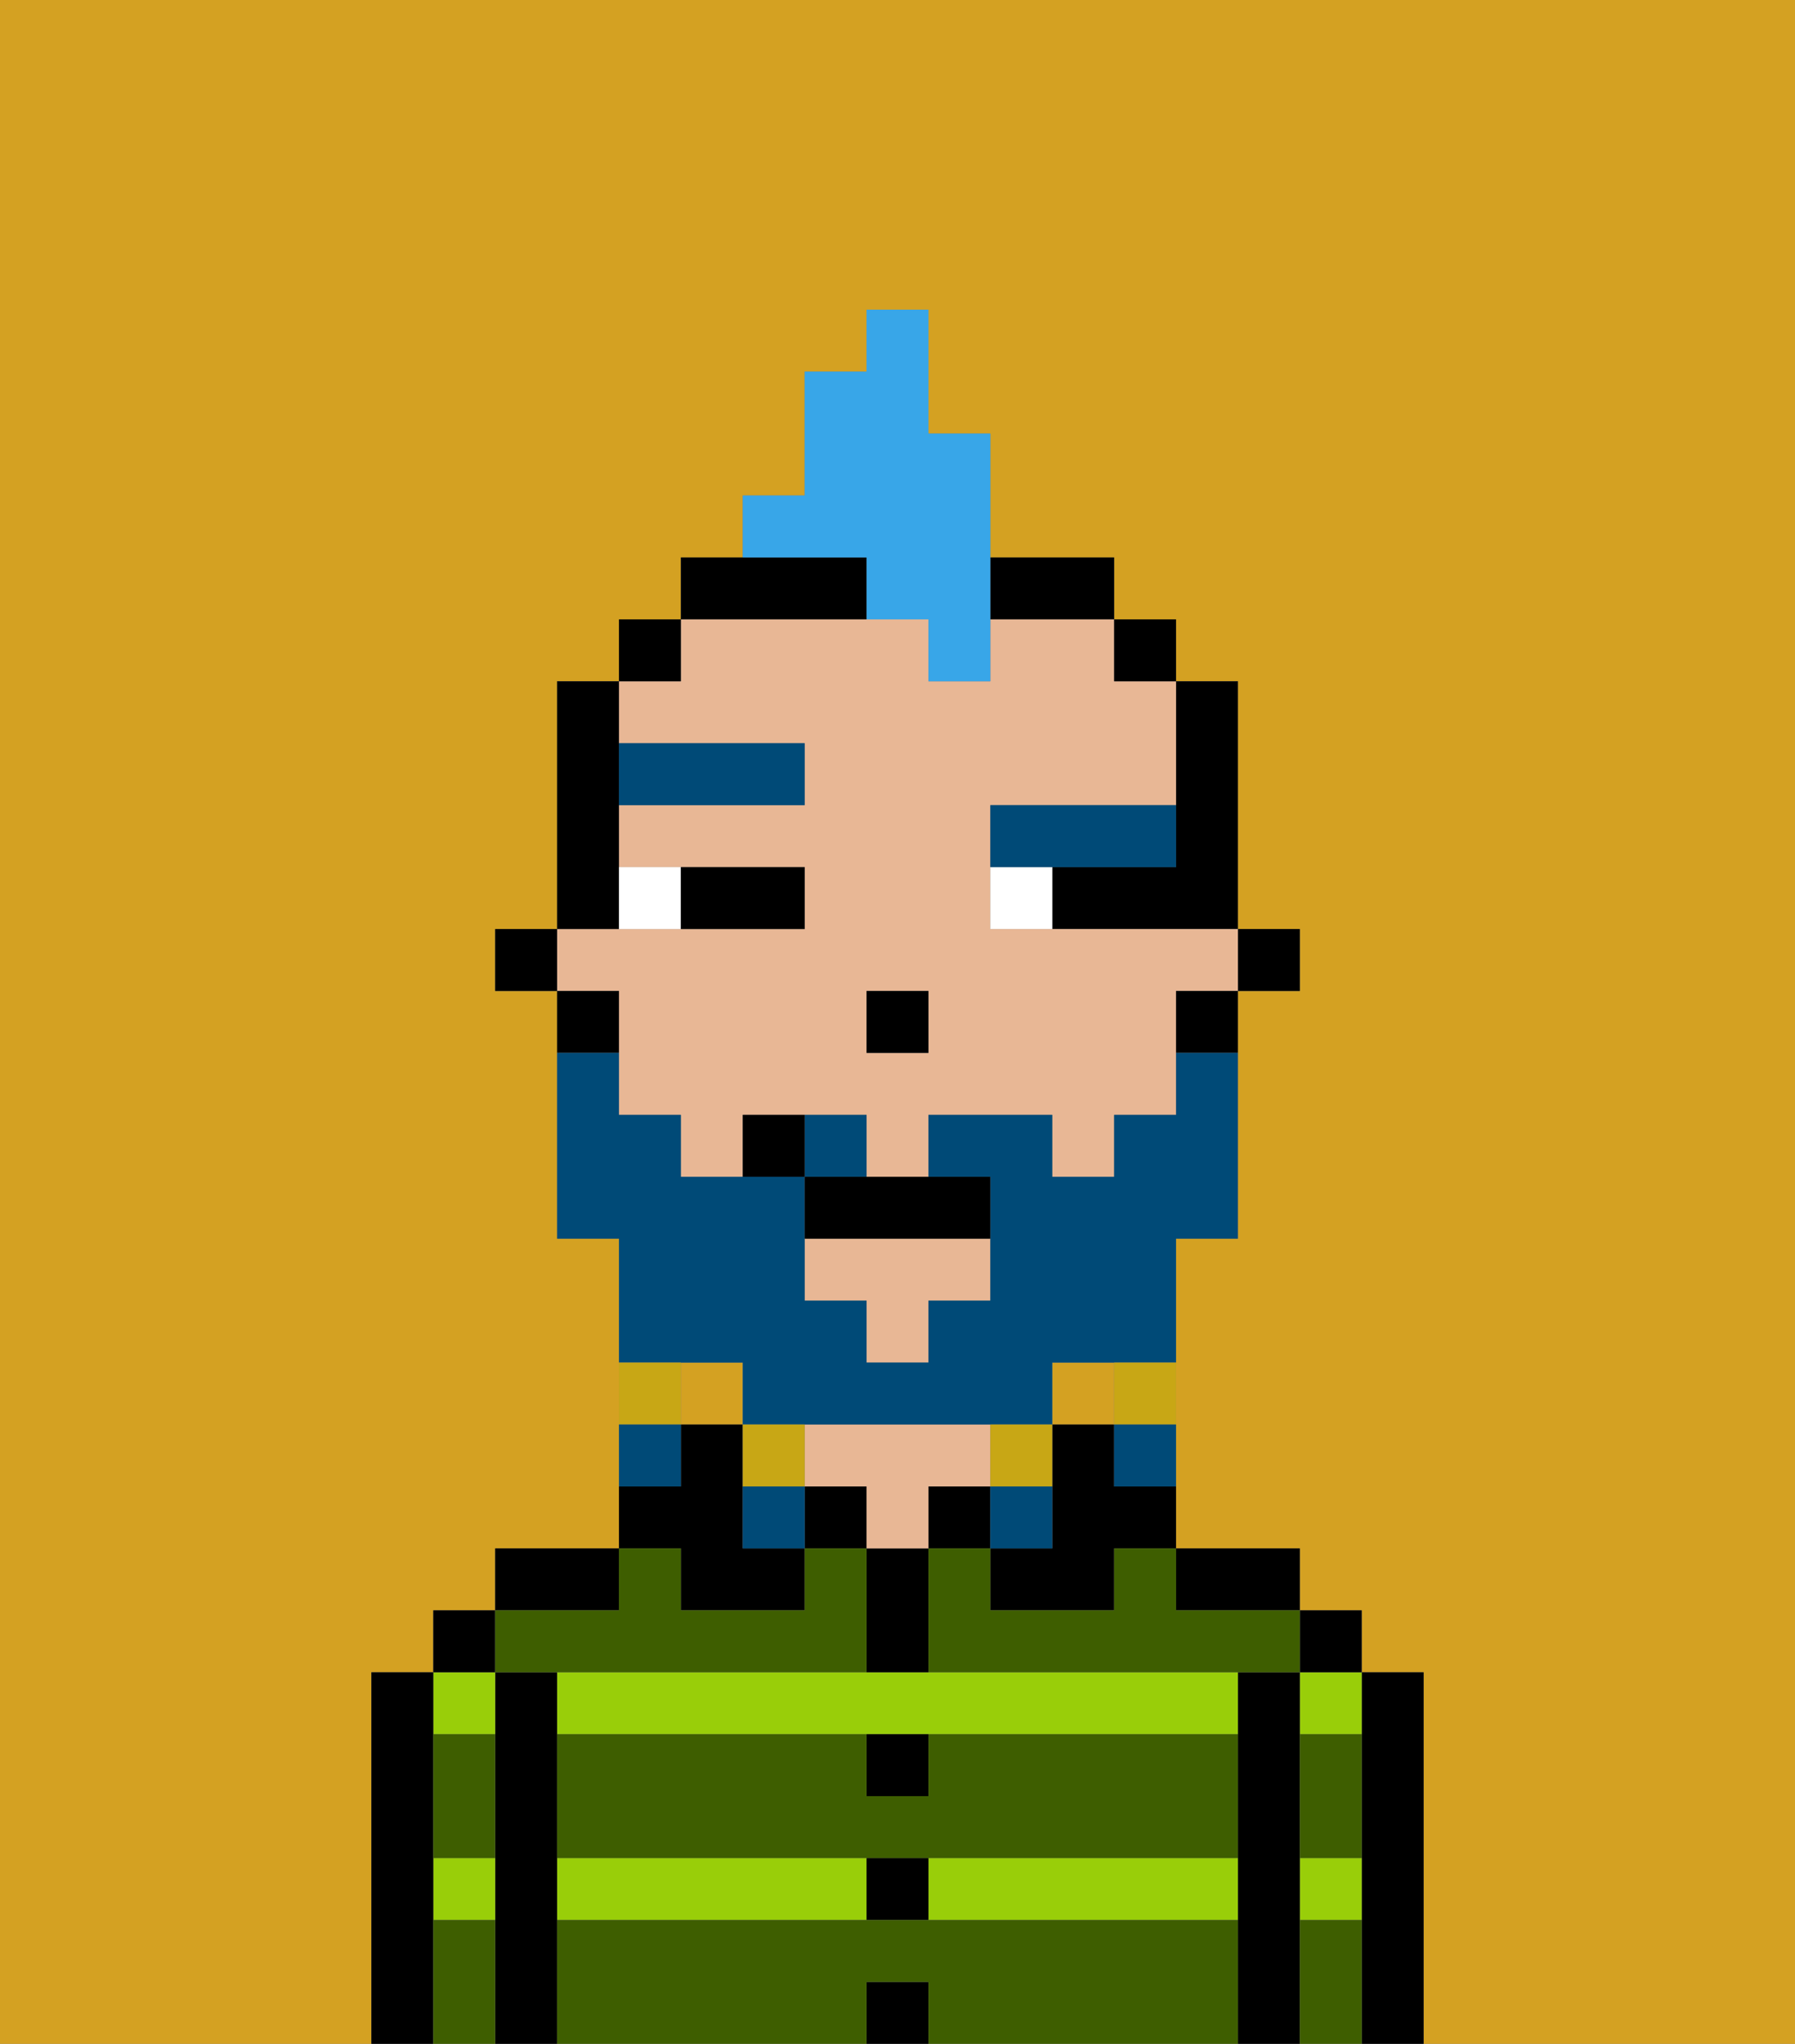 <svg xmlns="http://www.w3.org/2000/svg" viewBox="0 0 29 33"><rect x="0" y="0" width="29" height="33" fill="#808080" stroke="none"/><defs><style>polygon,rect,path{shape-rendering:crispedges;}.ya178-1{fill:#d4a122;}.ya178-2{fill:#000000;}.ya178-3{fill:#99ce09;}.ya178-4{fill:#e8b795;}.ya178-5{fill:#3e5e00;}.ya178-6{fill:#ffffff;}.ya178-7{fill:#004a77;}.ya178-8{fill:#004a77;}.ya178-9{fill:#c8a715;}.ya178-10{fill:#38a6e8;}</style></defs><rect class="ya178-1" x="17" y="22" width="1" height="1"/><path class="ya178-1" d="M0,33H6V27H7V26H8V25h2V20H9V16H8V15H9V11h1V10h1V9h1V8h1V6h1V5h1V7h1V9h2v1h1v1h1v4h1v1H20v4H19v5h2v1h1v1h1v6h6V0H0Z"/><rect class="ya178-1" x="11" y="22" width="1" height="1"/><path class="ya178-2" d="M23,27H22v6h1V27Z"/><path class="ya178-3" d="M21,28h1V27H21Z"/><path class="ya178-3" d="M21,31h1V30H21Z"/><rect class="ya178-2" x="21" y="26" width="1" height="1"/><path class="ya178-2" d="M21,30V27H20v6h1V30Z"/><path class="ya178-3" d="M15,31h5V30H15Z"/><path class="ya178-3" d="M14,27H9v1H20V27H14Z"/><rect class="ya178-3" x="9" y="30" width="5" height="1"/><path class="ya178-2" d="M20,26h1V25H19v1Z"/><path class="ya178-2" d="M18,23H17v2H16v1h2V25h1V24H18Z"/><rect class="ya178-2" x="15" y="24" width="1" height="1"/><rect class="ya178-2" x="14" y="32" width="1" height="1"/><rect class="ya178-2" x="14" y="30" width="1" height="1"/><path class="ya178-2" d="M15,29V28H14v1Z"/><path class="ya178-2" d="M15,26V25H14v2h1Z"/><rect class="ya178-2" x="13" y="24" width="1" height="1"/><path class="ya178-4" d="M15,24h1V23H13v1h1v1h1Z"/><path class="ya178-2" d="M11,26h2V25H12V23H11v1H10v1h1Z"/><path class="ya178-2" d="M10,25H8v1h2Z"/><path class="ya178-2" d="M9,30V27H8v6H9V30Z"/><path class="ya178-3" d="M8,28V27H7v1Z"/><path class="ya178-3" d="M7,31H8V30H7Z"/><rect class="ya178-2" x="7" y="26" width="1" height="1"/><path class="ya178-2" d="M7,30V27H6v6H7V30Z"/><path class="ya178-5" d="M15,31H9v2h5V32h1v1h5V31Z"/><path class="ya178-5" d="M15,29H14V28H9v2H20V28H15Z"/><path class="ya178-5" d="M18,26H16V25H15v2h6V26H19V25H18Z"/><path class="ya178-5" d="M9,27h5V25H13v1H11V25H10v1H8v1Z"/><path class="ya178-5" d="M7,29v1H8V28H7Z"/><path class="ya178-5" d="M7,31v2H8V31Z"/><path class="ya178-5" d="M21,31v2h1V31Z"/><path class="ya178-5" d="M21,29v1h1V28H21Z"/><rect class="ya178-2" x="20" y="15" width="1" height="1"/><path class="ya178-2" d="M19,14H17v1h3V11H19v3Z"/><polygon class="ya178-4" points="13 21 14 21 14 22 15 22 15 21 16 21 16 20 13 20 13 21"/><path class="ya178-4" d="M10,17v1h1v1h1V18h2v1h1V18h2v1h1V18h1V16h1V15H16V13h3V11H18V10H16v1H15V10H11v1H10v1h3v1H10v1h3v1H9v1h1Zm4-1h1v1H14Z"/><path class="ya178-2" d="M19,17h1V16H19Z"/><rect class="ya178-2" x="18" y="10" width="1" height="1"/><path class="ya178-2" d="M14,10V9H11v1h3Z"/><path class="ya178-2" d="M17,10h1V9H16v1Z"/><rect class="ya178-2" x="10" y="10" width="1" height="1"/><path class="ya178-2" d="M10,14V11H9v4h1Z"/><path class="ya178-2" d="M10,16H9v1h1Z"/><rect class="ya178-2" x="8" y="15" width="1" height="1"/><rect class="ya178-2" x="14" y="16" width="1" height="1"/><path class="ya178-6" d="M11,15V14H10v1Z"/><path class="ya178-6" d="M16,14v1h1V14Z"/><path class="ya178-2" d="M12,15h1V14H11v1Z"/><path class="ya178-7" d="M13,13V12H10v1Z"/><path class="ya178-7" d="M18,14h1V13H16v1h2Z"/><path class="ya178-8" d="M12,22v1h5V22h2V20h1V17H19v1H18v1H17V18H15v1h1v2H15v1H14V21H13V19H11V18H10V17H9v3h1v2h2Z"/><path class="ya178-8" d="M14,18H13v1h1Z"/><path class="ya178-9" d="M18,23h1V22H18Z"/><path class="ya178-8" d="M18,24h1V23H18Z"/><path class="ya178-9" d="M17,24V23H16v1Z"/><path class="ya178-8" d="M16,25h1V24H16Z"/><path class="ya178-9" d="M13,23H12v1h1Z"/><path class="ya178-8" d="M12,24v1h1V24Z"/><path class="ya178-9" d="M11,22H10v1h1Z"/><path class="ya178-8" d="M11,23H10v1h1Z"/><path class="ya178-2" d="M13,19v1h3V19H13Z"/><path class="ya178-2" d="M12,18v1h1V18Z"/><path class="ya178-10" d="M14,10h1v1h1V7H15V5H14V6H13V8H12V9h2Z"/></svg>